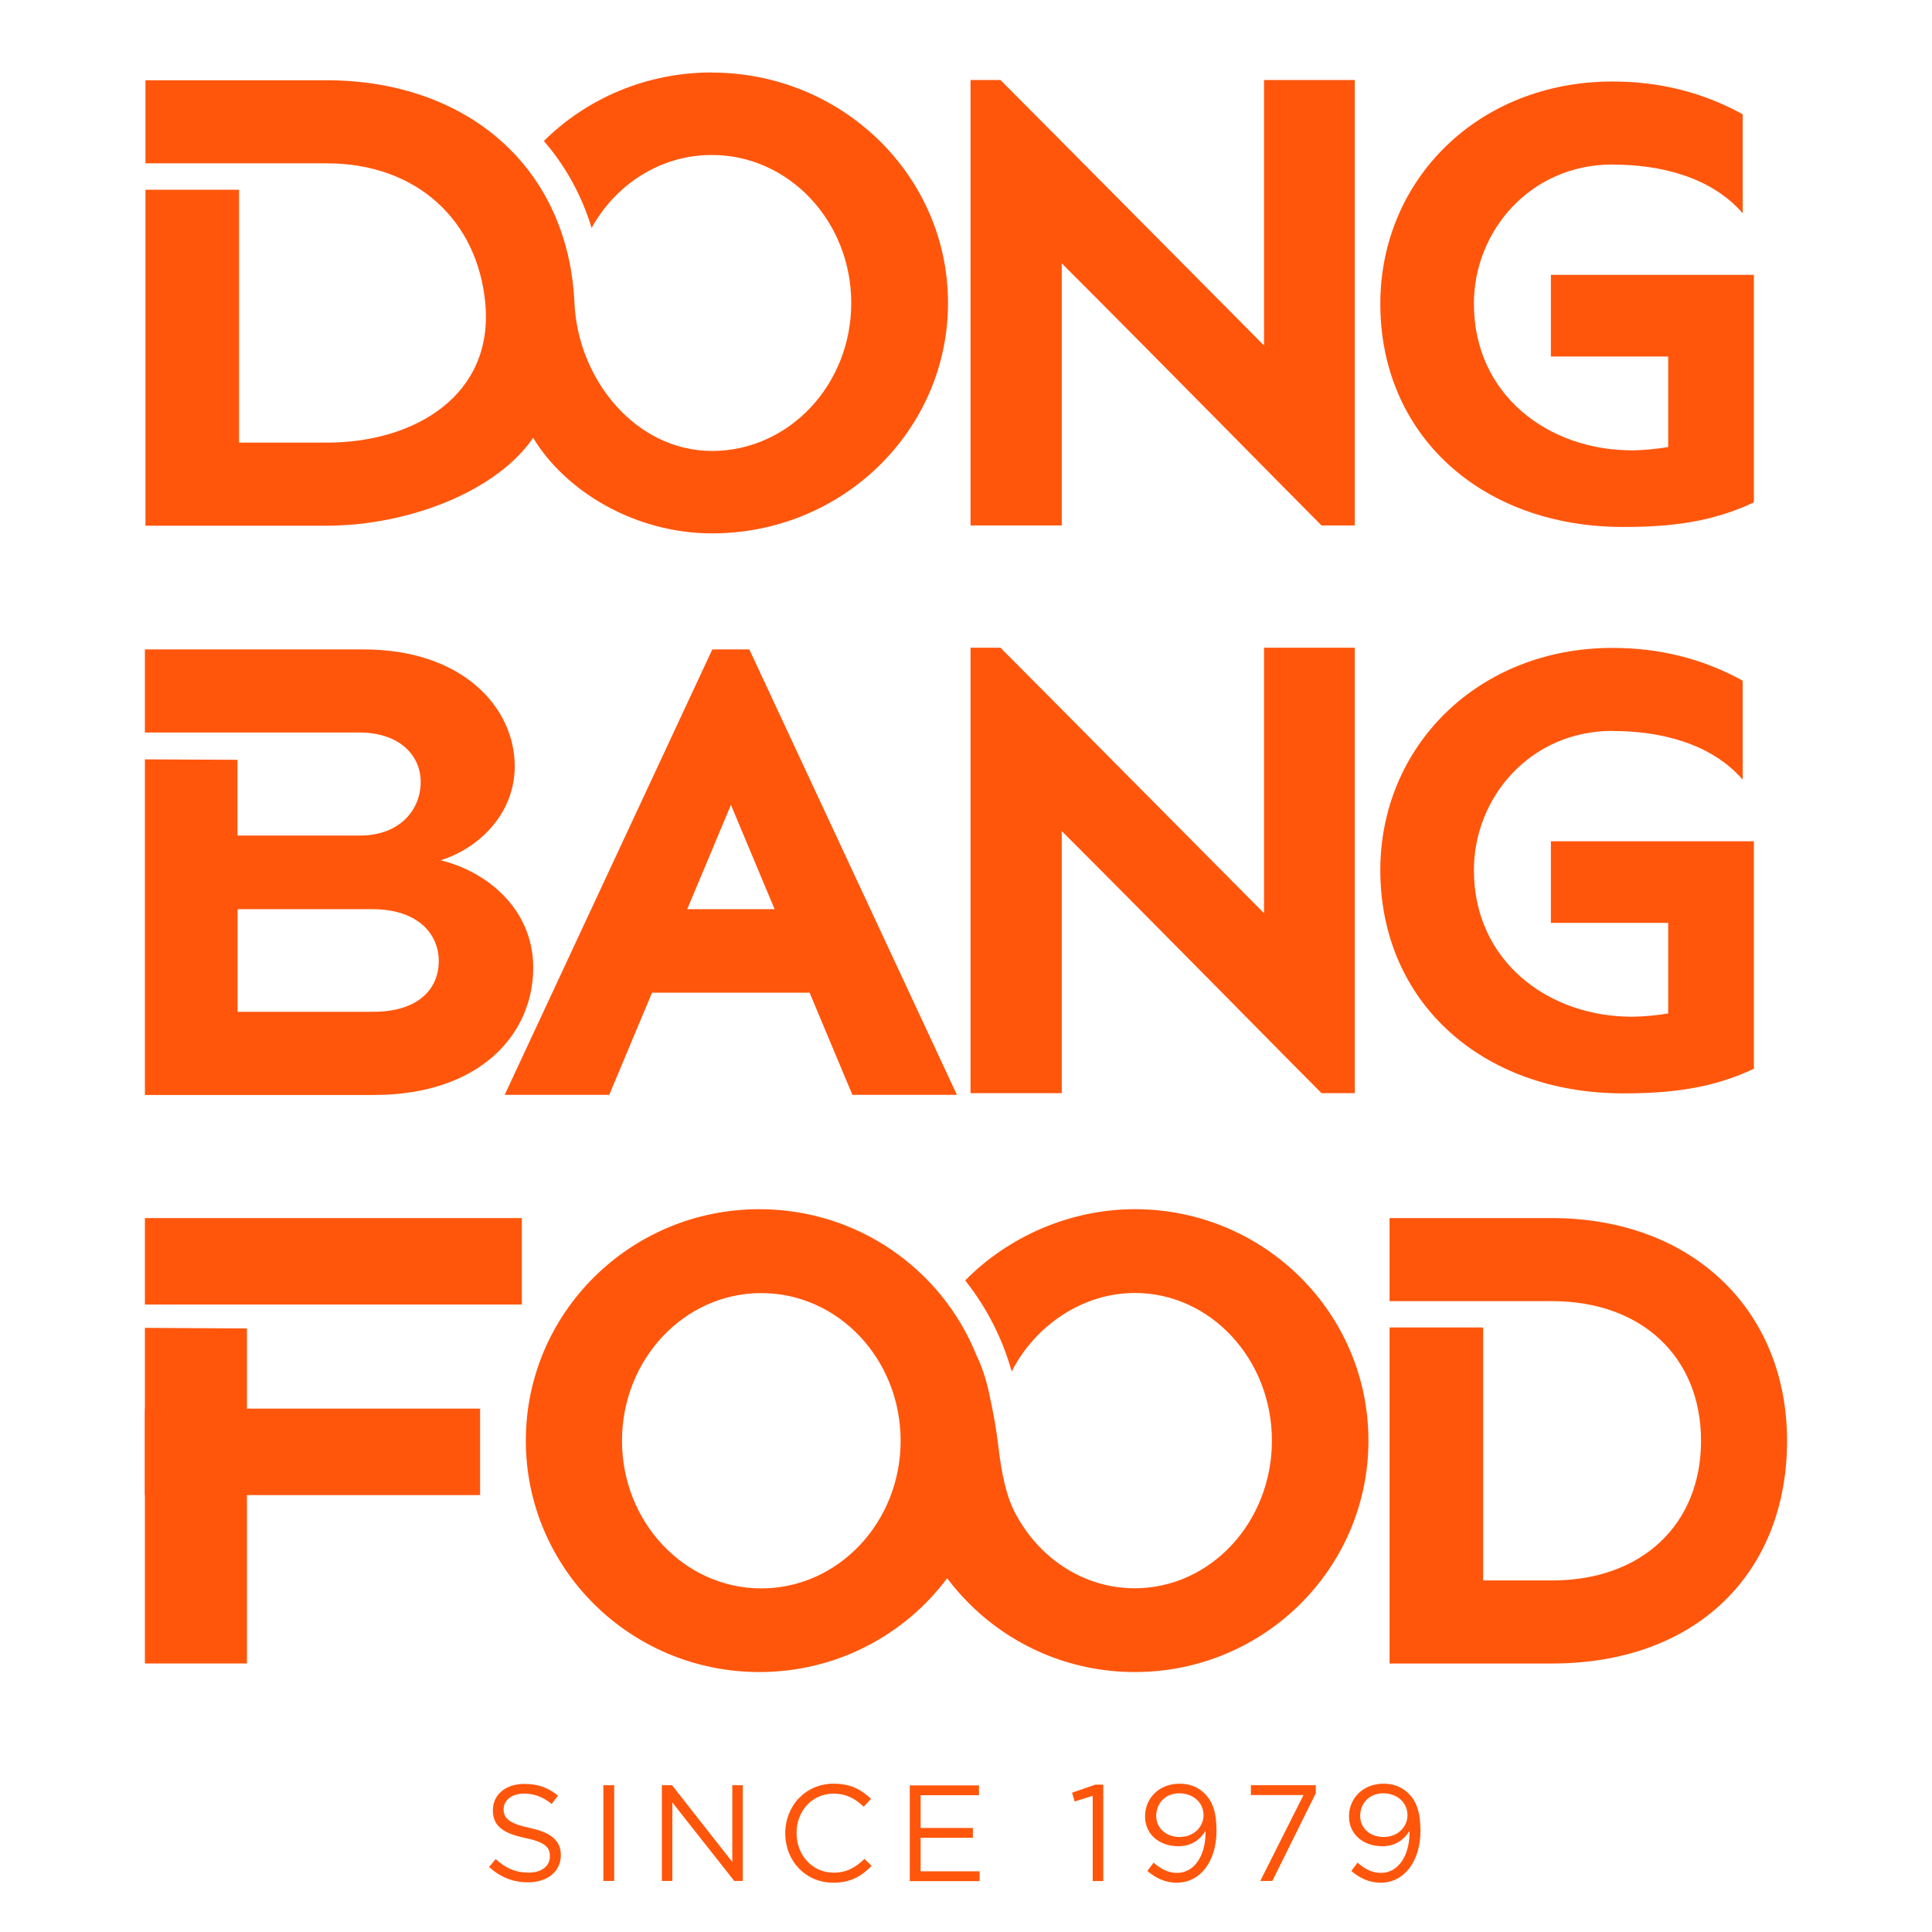 <svg width="80" height="80" viewBox="0 0 80 80" fill="none" xmlns="http://www.w3.org/2000/svg">
<path d="M31.028 26.891H29.495L20.898 45.336H25.227L26.999 41.106H33.524L35.296 45.336H39.624L31.028 26.891ZM28.457 37.647L30.266 33.327L32.075 37.647H28.457Z" fill="#FF560C"/>
<path d="M9.833 31.462V34.599H14.9C16.55 34.599 17.42 33.538 17.42 32.379C17.42 31.317 16.592 30.331 14.863 30.331H6V26.891H15.059C19.149 26.891 21.314 29.289 21.314 31.729C21.314 33.636 19.916 35.09 18.247 35.623C20.197 36.095 22.08 37.67 22.08 40.068C22.08 42.821 19.879 45.341 15.47 45.341H6V31.444L9.833 31.462ZM9.833 41.896H15.452C17.28 41.896 18.168 40.989 18.168 39.792C18.168 38.689 17.322 37.647 15.415 37.647H9.838V41.896H9.833Z" fill="#FF560C"/>
<path d="M21.608 50.438H6V54.018H21.608V50.438Z" fill="#FF560C"/>
<path d="M19.879 58.328H6V61.909H19.879V58.328Z" fill="#FF560C"/>
<path d="M10.226 68.882H6V54.984L10.226 55.008V68.882Z" fill="#FF560C"/>
<path d="M43.965 10.904C48.172 15.111 53.444 20.482 54.721 21.758H56.099V3.312H52.341V14.307C51.635 13.601 42.941 4.827 41.426 3.312H40.188V21.758H43.965V10.904Z" fill="#FF560C"/>
<path d="M52.341 26.82V37.815C51.635 37.109 42.941 28.335 41.426 26.82H40.188V45.266H43.965V34.412C48.172 38.619 53.444 43.99 54.721 45.266H56.099V26.82H52.341Z" fill="#FF560C"/>
<path d="M66.772 6.815C68.74 6.815 70.843 7.316 72.161 8.83V4.731C70.511 3.824 68.721 3.375 66.772 3.375C61.204 3.375 57.156 7.446 57.156 12.579C57.156 18.025 61.354 21.821 67.216 21.821C69.184 21.821 70.89 21.62 72.624 20.802V11.382H64.219V14.762H69.076V18.511C68.604 18.59 68.02 18.647 67.571 18.647C64.112 18.647 61.031 16.351 61.031 12.574C61.031 9.583 63.35 6.811 66.776 6.811L66.772 6.815Z" fill="#FF560C"/>
<path d="M66.772 30.269C68.74 30.269 70.843 30.769 72.161 32.283V28.184C70.511 27.277 68.721 26.828 66.772 26.828C61.204 26.828 57.156 30.9 57.156 36.032C57.156 41.478 61.354 45.274 67.216 45.274C69.184 45.274 70.89 45.073 72.624 44.255V34.836H64.219V38.215H69.076V41.964C68.604 42.044 68.02 42.1 67.571 42.1C64.112 42.1 61.031 39.804 61.031 36.028C61.031 33.036 63.35 30.264 66.776 30.264L66.772 30.269Z" fill="#FF560C"/>
<path d="M29.475 3C26.755 3 24.291 4.084 22.52 5.837C23.427 6.889 24.095 8.109 24.497 9.437C25.502 7.628 27.353 6.417 29.475 6.417C32.663 6.417 35.248 9.161 35.248 12.545C35.248 15.93 32.678 18.66 29.499 18.674C26.311 18.674 23.931 15.705 23.787 12.545C23.529 6.913 19.327 3.323 13.507 3.323H6.023V6.763H13.526C17.242 6.763 19.767 9.105 20.094 12.545C20.454 16.318 17.242 18.328 13.526 18.328H9.899V7.857H6.023V21.768H13.507C16.99 21.768 20.603 20.3 22.076 18.127C23.389 20.314 26.259 22.086 29.485 22.086C34.889 22.086 39.255 17.814 39.255 12.545C39.255 7.277 34.874 3.005 29.471 3.005L29.475 3Z" fill="#FF560C"/>
<path d="M61.414 54.972V65.443H64.27C67.987 65.443 70.436 63.124 70.436 59.66C70.436 56.197 67.987 53.878 64.27 53.878H57.539V50.438H64.252C70.071 50.438 73.998 54.252 73.998 59.66C73.998 65.069 70.31 68.883 64.252 68.883H57.539V54.967H61.414V54.972Z" fill="#FF560C"/>
<path d="M46.988 50.07C44.276 50.07 41.719 51.234 39.967 53.02C40.841 54.123 41.505 55.404 41.892 56.792C42.855 54.89 44.833 53.539 46.988 53.539C50.124 53.539 52.667 56.278 52.667 59.653C52.667 63.028 50.124 65.767 46.988 65.767C44.833 65.767 42.958 64.477 41.995 62.57C41.556 61.7 41.406 60.457 41.308 59.653C41.247 59.148 41.149 58.573 40.948 57.648C40.817 57.04 40.626 56.521 40.425 56.1C38.999 52.566 35.517 50.07 31.445 50.07C26.102 50.07 21.773 54.361 21.773 59.653C21.773 64.945 26.102 69.236 31.445 69.236C34.633 69.236 37.461 67.707 39.223 65.347C39.223 65.356 39.233 65.365 39.237 65.375C39.495 65.716 39.775 66.038 40.074 66.342C41.832 68.128 44.281 69.236 46.992 69.236C52.335 69.236 56.664 64.945 56.664 59.653C56.664 54.361 52.335 50.07 46.992 50.07H46.988ZM31.524 65.772C28.341 65.772 25.756 63.033 25.756 59.658C25.756 56.283 28.336 53.544 31.524 53.544C34.712 53.544 37.293 56.283 37.293 59.658C37.293 63.033 34.712 65.772 31.524 65.772Z" fill="#FF560C"/>
<path d="M21.933 75.69C22.816 75.882 23.223 76.204 23.223 76.817C23.223 77.504 22.657 77.943 21.867 77.943C21.241 77.943 20.722 77.733 20.25 77.308L20.526 76.98C20.937 77.354 21.334 77.541 21.886 77.541C22.438 77.541 22.77 77.266 22.77 76.864C22.77 76.49 22.573 76.279 21.741 76.106C20.83 75.91 20.409 75.615 20.409 74.956C20.409 74.297 20.956 73.867 21.713 73.867C22.293 73.867 22.704 74.031 23.106 74.353L22.844 74.699C22.475 74.4 22.106 74.269 21.699 74.269C21.185 74.269 20.853 74.554 20.853 74.914C20.853 75.274 21.059 75.503 21.928 75.69H21.933Z" fill="#FF560C"/>
<path d="M25.433 73.922V77.886H24.984V73.922H25.433Z" fill="#FF560C"/>
<path d="M30.323 73.922H30.758V77.886H30.403L27.841 74.637V77.886H27.406V73.922H27.827L30.323 77.1V73.922Z" fill="#FF560C"/>
<path d="M34.502 77.959C33.357 77.959 32.516 77.057 32.516 75.916C32.516 74.776 33.352 73.859 34.521 73.859C35.241 73.859 35.671 74.112 36.068 74.486L35.764 74.813C35.432 74.495 35.059 74.271 34.516 74.271C33.638 74.271 32.983 74.977 32.983 75.902C32.983 76.828 33.647 77.543 34.516 77.543C35.059 77.543 35.419 77.332 35.797 76.973L36.092 77.262C35.68 77.683 35.227 77.959 34.507 77.959H34.502Z" fill="#FF560C"/>
<path d="M40.537 74.336H38.121V75.692H40.285V76.099H38.121V77.487H40.565V77.894H37.672V73.93H40.537V74.336Z" fill="#FF560C"/>
<path d="M45.358 73.898H45.685V77.891H45.246V74.361L44.498 74.595L44.391 74.23L45.358 73.898Z" fill="#FF560C"/>
<path d="M48.732 77.959C48.218 77.959 47.844 77.749 47.508 77.473L47.769 77.127C48.092 77.412 48.391 77.552 48.742 77.552C49.457 77.552 49.938 76.828 49.92 75.813C49.705 76.159 49.349 76.449 48.798 76.449C47.98 76.449 47.414 75.935 47.414 75.215C47.414 74.458 47.998 73.859 48.84 73.859C49.293 73.859 49.625 74.014 49.882 74.266C50.195 74.579 50.373 75.009 50.373 75.809C50.373 77.071 49.705 77.959 48.723 77.959H48.732ZM48.83 74.257C48.237 74.257 47.877 74.691 47.877 75.192C47.877 75.692 48.274 76.066 48.849 76.066C49.457 76.066 49.836 75.622 49.836 75.164C49.836 74.654 49.424 74.257 48.826 74.257H48.83Z" fill="#FF560C"/>
<path d="M51.797 73.922H54.485V74.254L52.685 77.886H52.185L53.975 74.329H51.797V73.922Z" fill="#FF560C"/>
<path d="M57.178 77.959C56.663 77.959 56.289 77.749 55.953 77.473L56.215 77.127C56.537 77.412 56.836 77.552 57.187 77.552C57.902 77.552 58.384 76.828 58.365 75.813C58.15 76.159 57.795 76.449 57.243 76.449C56.425 76.449 55.859 75.935 55.859 75.215C55.859 74.458 56.444 73.859 57.285 73.859C57.739 73.859 58.07 74.014 58.328 74.266C58.641 74.579 58.818 75.009 58.818 75.809C58.818 77.071 58.15 77.959 57.168 77.959H57.178ZM57.276 74.257C56.682 74.257 56.322 74.691 56.322 75.192C56.322 75.692 56.719 76.066 57.294 76.066C57.902 76.066 58.281 75.622 58.281 75.164C58.281 74.654 57.869 74.257 57.271 74.257H57.276Z" fill="#FF560C"/>
</svg>
